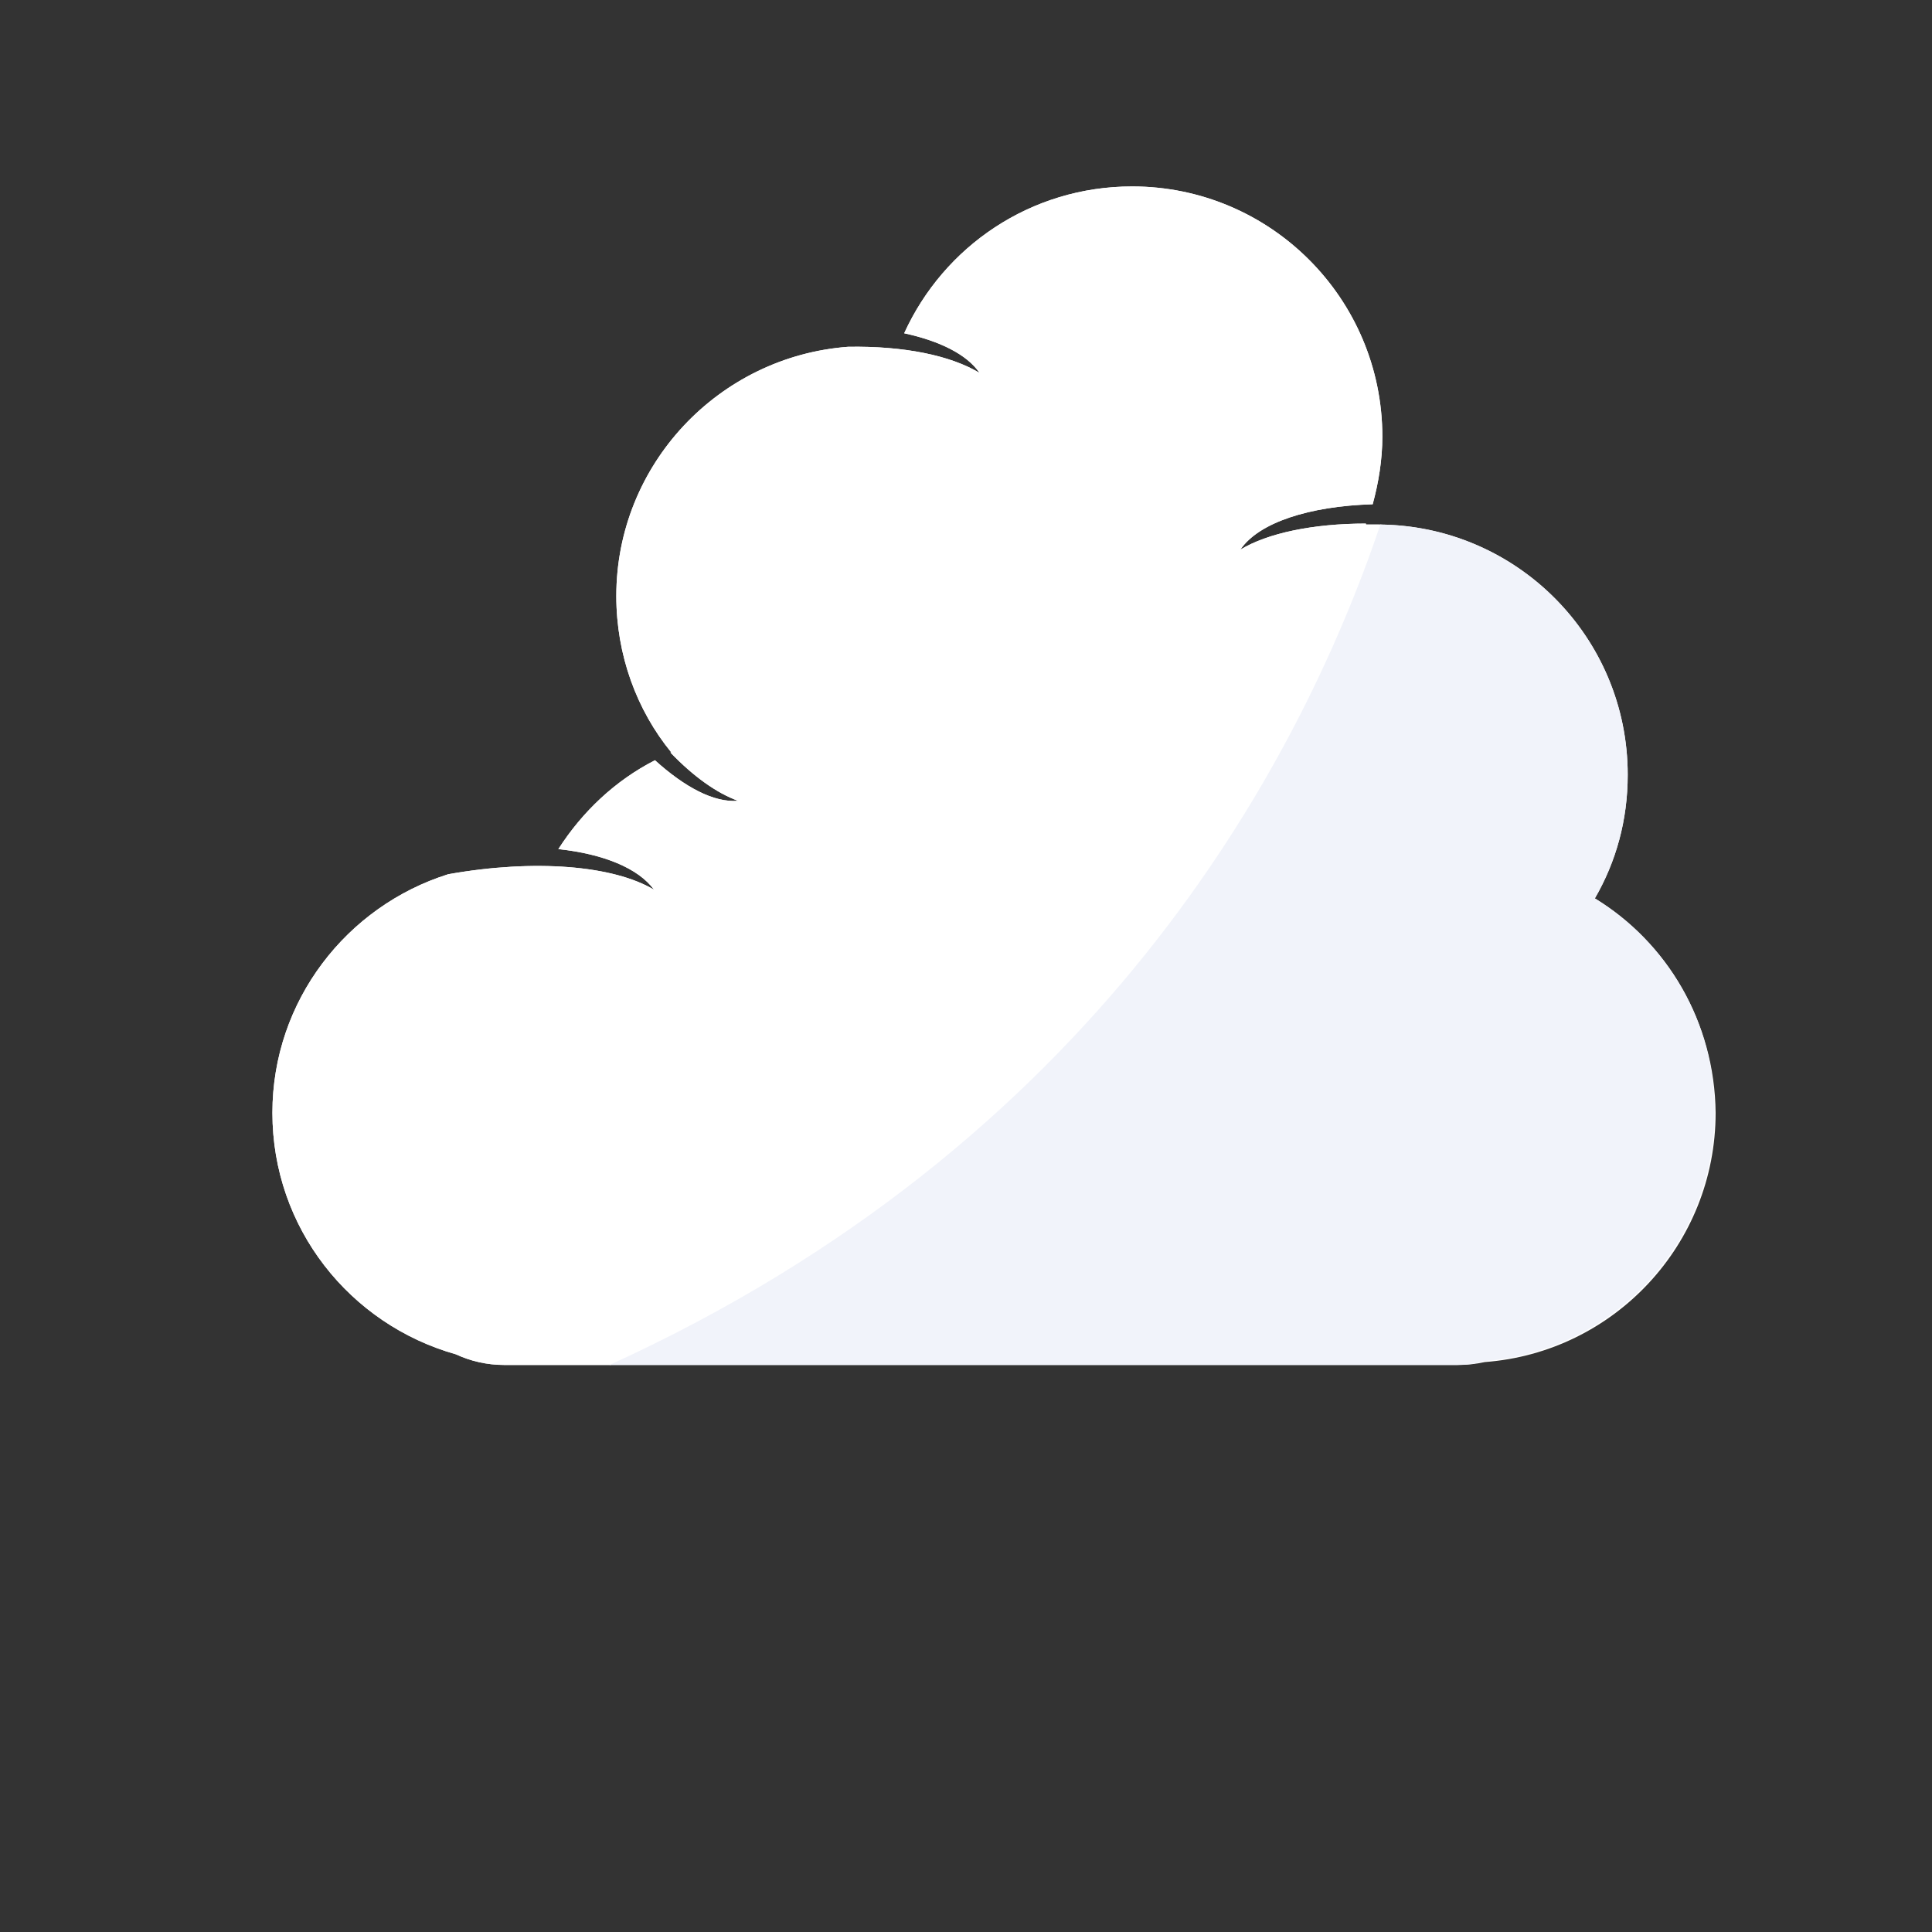 <?xml version="1.0" encoding="utf-8"?>
<!-- Generator: Adobe Illustrator 19.0.0, SVG Export Plug-In . SVG Version: 6.00 Build 0)  -->
<svg version="1.1" id="Layer_1" xmlns="http://www.w3.org/2000/svg" xmlns:xlink="http://www.w3.org/1999/xlink" x="0px" y="0px"
	 viewBox="0 0 200 200" style="enable-background:new 0 0 200 200;" xml:space="preserve">
<rect x="0" y="0" width="200" height="200" fill="#333333" stroke="none"/>
<style type="text/css">
	.st0{fill:#FFFFFF;}
	.st1{fill:#F1F3FA;}
</style>
<g id="XMLID_7_">
	<path id="XMLID_8_" class="st0" d="M165.1,93c2.2-3.8,3.4-8.1,3.4-12.8c0-14.3-11.6-25.9-25.9-25.9c-0.4,0-0.8,0-1.2,0
		c0,0,0-0.1,0-0.1c-5.5,0-10.2,1-13,2.7c1.9-2.8,7.1-4.5,13.7-4.7c0.6-2.2,1-4.6,1-7c0-14.3-11.6-25.9-25.9-25.9
		c-10.5,0-19.5,6.2-23.6,15.2c3.7,0.8,6.5,2.2,7.8,4.1c-3-1.8-7.8-2.8-13.6-2.7c-13.4,1-24,12.2-24,25.8c0,6.1,2.1,11.8,5.7,16.2
		c0,0-0.1,0-0.1,0c2.4,2.5,4.8,4.2,7,5c-2.5,0.2-5.5-1.4-8.6-4.2c-4.1,2.1-7.5,5.3-10,9.2c4.7,0.5,8.3,2,9.9,4.2
		c-4.2-2.5-12.3-3.2-21.3-1.6c-10.5,3.3-18.2,13.1-18.2,24.7c0,11.9,8,21.9,19,25c1.5,0.7,3.2,1.1,5,1.1h98.7c1,0,1.9-0.1,2.8-0.3
		c13.4-1,23.9-12.2,23.9-25.8C177.5,105.8,172.6,97.6,165.1,93z"/>
</g>
<path id="XMLID_6_" class="st0" d="M143,54.3c-0.1,0-0.2,0-0.4,0c-0.4,0-0.8,0-1.2,0c0,0,0-0.1,0-0.1c-5.5,0-10.2,1-13,2.7
	c1.9-2.8,7.1-4.5,13.7-4.7c0.6-2.2,1-4.6,1-7c0-14.3-11.6-25.9-25.9-25.9c-10.5,0-19.5,6.2-23.6,15.2c3.7,0.8,6.5,2.2,7.8,4.1
	c-3-1.8-7.8-2.8-13.6-2.7c-13.4,1-24,12.2-24,25.8c0,6.1,2.1,11.8,5.7,16.2c0,0-0.1,0-0.1,0c2.4,2.5,4.8,4.2,7,5
	c-2.5,0.2-5.5-1.4-8.6-4.2c-4.1,2.1-7.5,5.3-10,9.2c4.7,0.5,8.3,2,9.9,4.2c-4.2-2.5-12.3-3.2-21.3-1.6
	c-10.5,3.3-18.2,13.1-18.2,24.7c0,11.9,8,21.9,19,25c1.5,0.7,3.2,1.1,5,1.1h11C113.2,118.5,134.2,79.9,143,54.3z"/>
<path id="XMLID_3_" class="st1" d="M153.6,140.9c13.4-1,23.9-12.2,23.9-25.8c0-9.4-5-17.6-12.4-22.1c2.2-3.8,3.4-8.1,3.4-12.8
	c0-14.2-11.4-25.7-25.6-25.9c-8.7,25.7-29.8,64.2-79.8,87h87.7C151.8,141.3,152.7,141.2,153.6,140.9z"/>
</svg>
